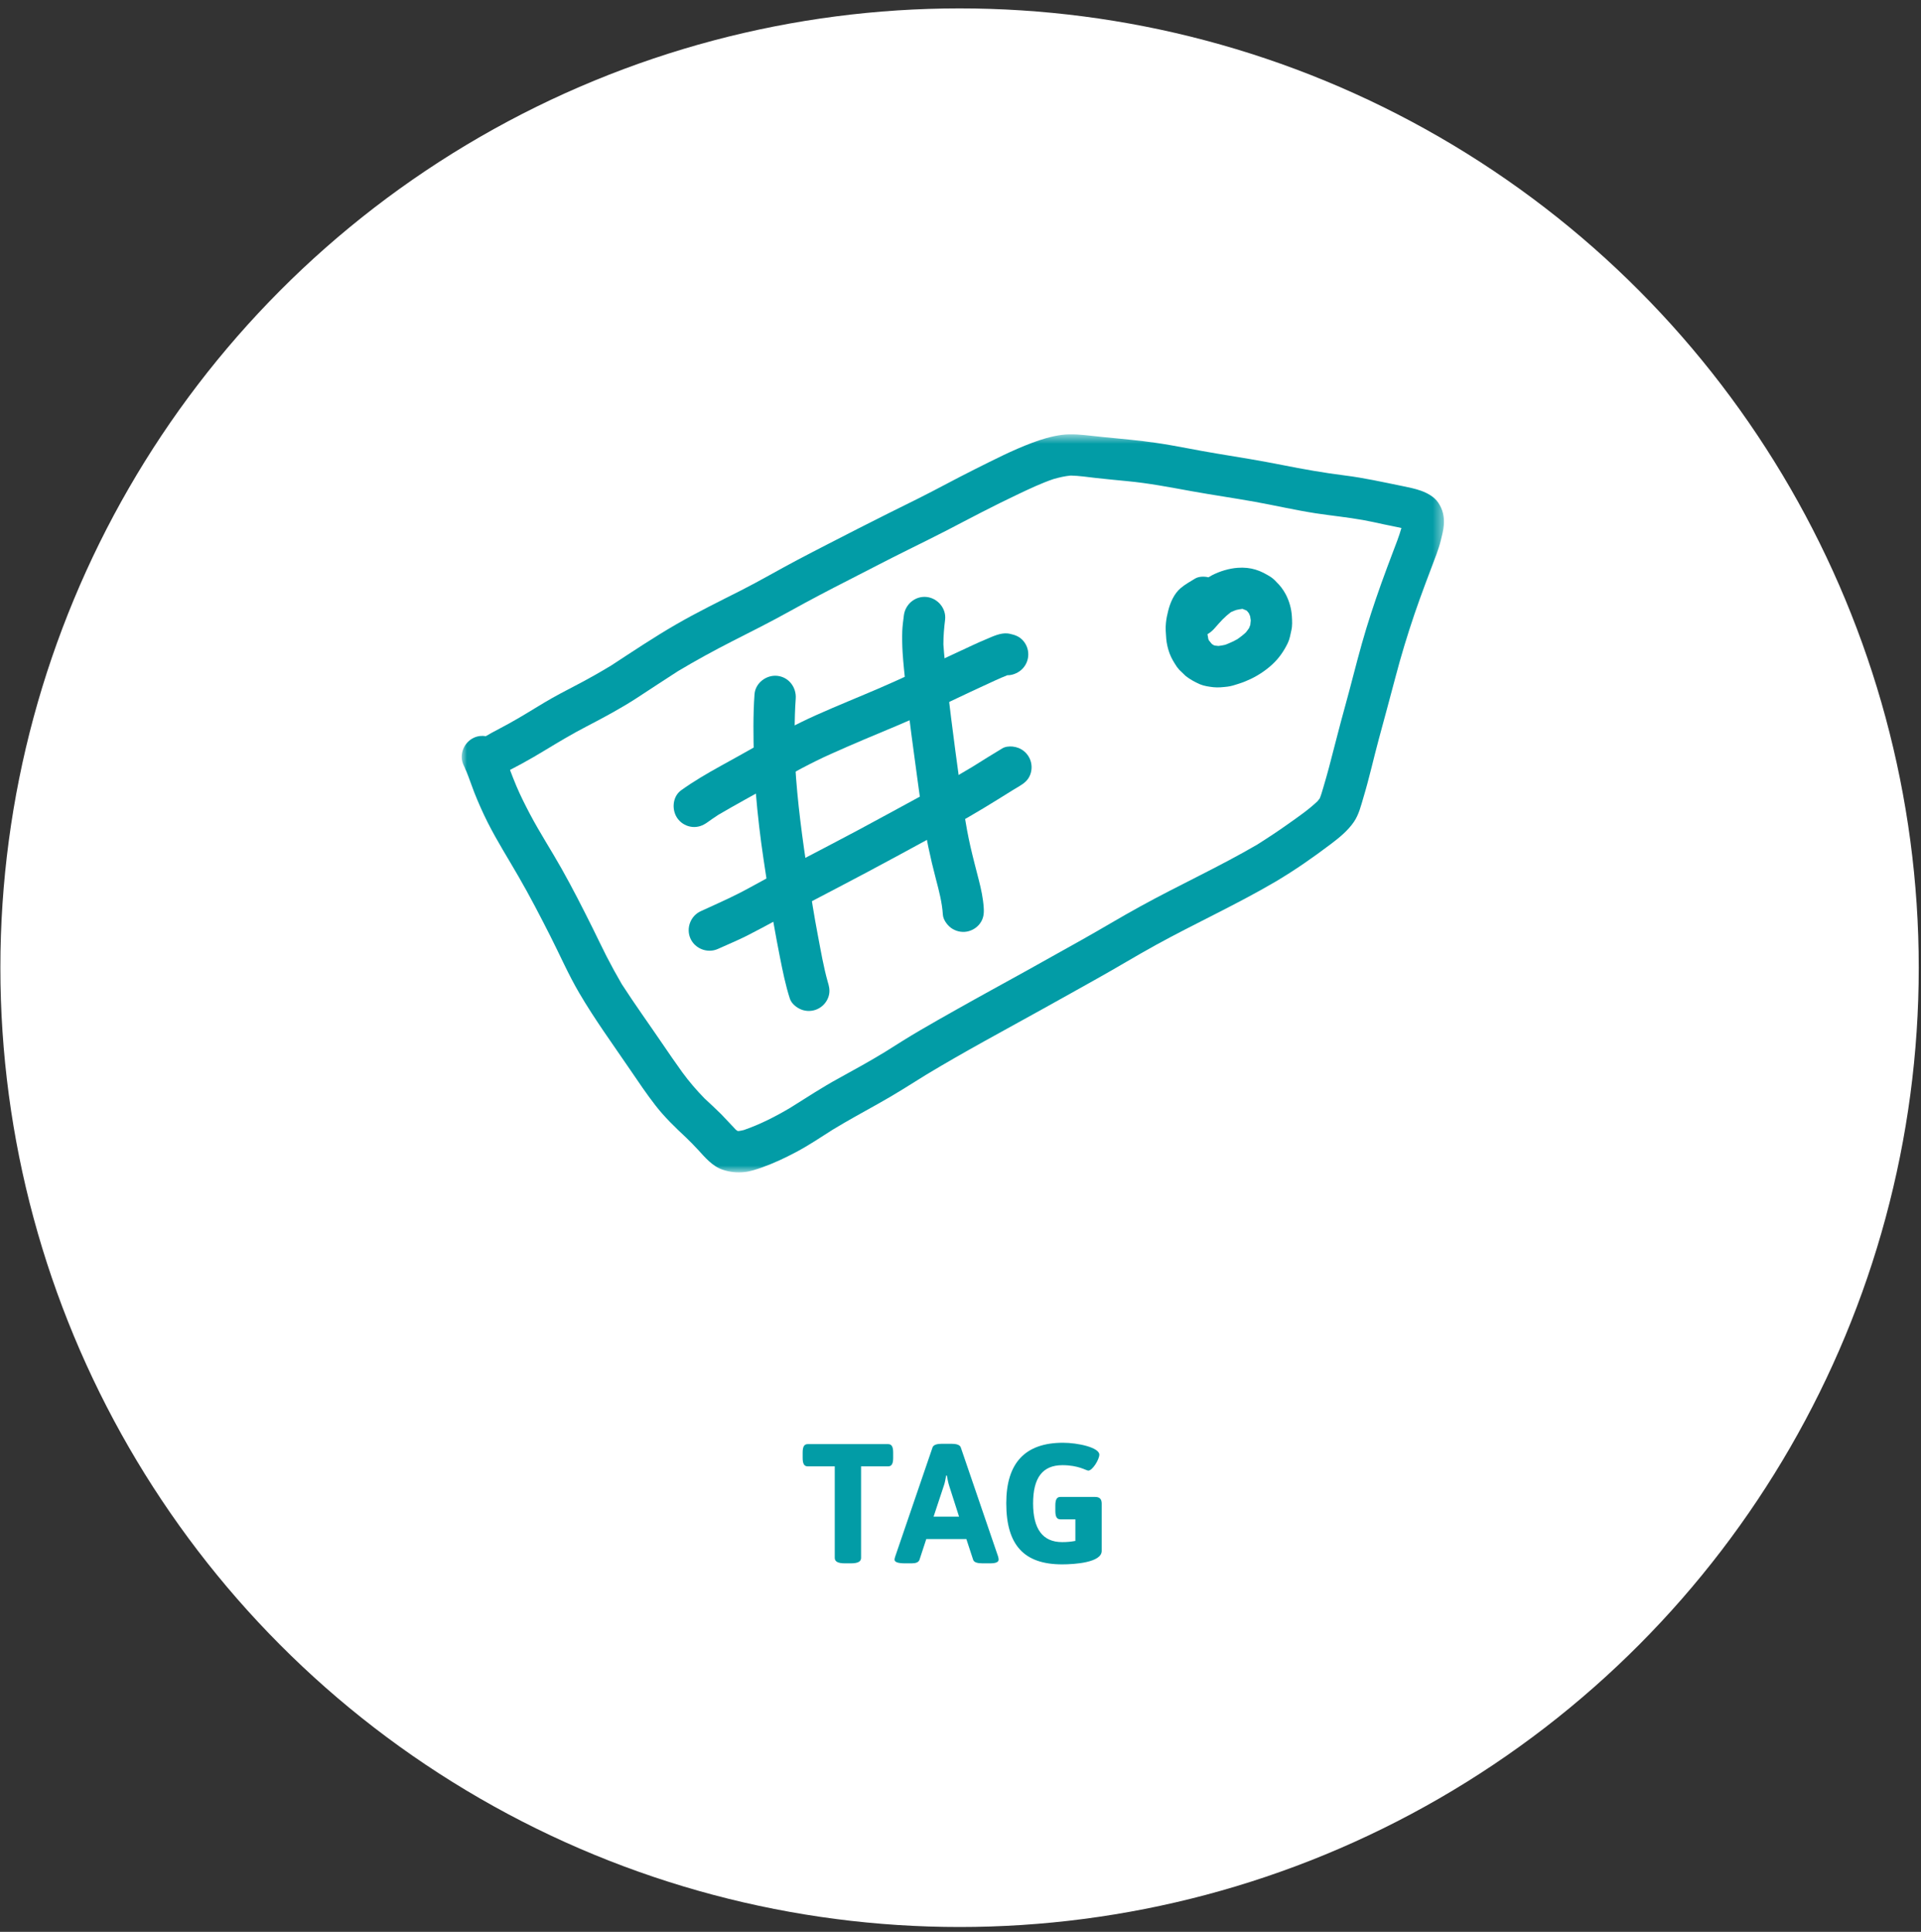 <?xml version="1.0" encoding="UTF-8"?>
<svg width="181px" height="182px" viewBox="0 0 181 182" version="1.1" xmlns="http://www.w3.org/2000/svg" xmlns:xlink="http://www.w3.org/1999/xlink">
    <rect x="0" y="0" width="181" height="182" fill="#333333" stroke="none"/>
    <!-- Generator: Sketch 47 (45396) - http://www.bohemiancoding.com/sketch -->
    <title>page-icon--tag</title>
    <desc>Created with Sketch.</desc>
    <defs>
        <polygon id="path-1" points="92.552 0.61 92.552 70.142 0 70.142 0 0.61 92.552 0.61"></polygon>
    </defs>
    <g id="Wireframes" stroke="none" stroke-width="1" fill="none" fill-rule="evenodd">
        <g id="page-icon--tag" transform="translate(0, 0.75)">
            <circle id="Oval" fill="#FFFFFF" cx="90.412" cy="90.417" r="90.376"></circle>
            <g id="Page-1" transform="translate(43.5, 38.661)">
                <g id="Group-3" transform="translate(0, 0.896)">
                    <mask id="mask-2" fill="white">
                        <use xlink:href="#path-1"></use>
                    </mask>
                    <g id="Clip-2"></g>
                    <path d="M44.132,60.714 C44.074,60.754 44.012,60.789 43.951,60.829 C44.012,60.789 44.072,60.754 44.132,60.714 M59.778,4.726 C60.755,4.834 61.73,4.927 62.709,5.022 C64.738,5.212 66.73,5.598 68.731,5.961 C70.728,6.322 72.737,6.61 74.736,6.968 C76.652,7.314 78.554,7.755 80.483,8.053 C81.961,8.278 83.446,8.421 84.917,8.684 C85.57,8.8 86.217,8.947 86.865,9.088 C87.424,9.205 87.988,9.313 88.544,9.436 C88.323,10.212 88.028,10.964 87.737,11.72 C87.369,12.685 87.011,13.652 86.66,14.624 C85.989,16.503 85.362,18.396 84.821,20.315 C84.265,22.284 83.782,24.273 83.233,26.245 C82.705,28.139 82.236,30.042 81.733,31.944 C81.562,32.585 81.382,33.221 81.192,33.858 C81.084,34.211 80.991,34.571 80.848,34.912 C80.783,35.002 80.713,35.09 80.638,35.178 C79.801,35.974 78.832,36.638 77.892,37.305 C76.933,37.988 75.951,38.635 74.956,39.263 C71.354,41.363 67.562,43.091 63.909,45.103 C62.045,46.125 60.229,47.23 58.373,48.267 C56.66,49.221 54.954,50.183 53.24,51.135 C51.031,52.36 48.811,53.565 46.612,54.807 C45.474,55.446 44.34,56.09 43.212,56.749 C42.085,57.405 40.983,58.106 39.881,58.8 C38.46,59.667 37.007,60.466 35.547,61.268 C33.979,62.122 32.483,63.104 30.968,64.053 C29.572,64.88 28.122,65.622 26.586,66.153 C26.426,66.195 26.261,66.225 26.095,66.248 C26.055,66.245 26.018,66.24 25.98,66.235 C25.923,66.195 25.872,66.153 25.817,66.108 C25.354,65.629 24.911,65.131 24.442,64.652 C23.939,64.149 23.412,63.67 22.891,63.184 C22.13,62.408 21.426,61.588 20.782,60.707 C20.136,59.815 19.515,58.903 18.893,57.994 C17.626,56.13 16.308,54.304 15.086,52.41 C14.58,51.541 14.099,50.661 13.638,49.767 C13.192,48.895 12.779,48.011 12.343,47.134 C11.403,45.248 10.446,43.364 9.412,41.528 C8.442,39.802 7.358,38.141 6.436,36.393 C5.982,35.526 5.539,34.657 5.158,33.755 C4.945,33.249 4.747,32.74 4.552,32.229 C4.935,32.021 5.318,31.823 5.697,31.621 C6.418,31.232 7.122,30.814 7.821,30.393 C9.121,29.606 10.424,28.827 11.777,28.126 C13.38,27.294 14.968,26.445 16.484,25.463 C17.781,24.621 19.069,23.76 20.376,22.925 C22.047,21.926 23.751,20.994 25.489,20.107 C27.308,19.183 29.132,18.269 30.915,17.277 C32.769,16.247 34.643,15.265 36.529,14.306 C38.353,13.374 40.169,12.424 42.005,11.515 C43.232,10.909 44.457,10.303 45.672,9.679 C46.79,9.108 47.889,8.511 49.007,7.945 C50.144,7.364 51.284,6.793 52.439,6.247 C53.533,5.731 54.63,5.207 55.78,4.819 C56.304,4.671 56.837,4.546 57.381,4.496 C58.18,4.511 58.984,4.639 59.778,4.726 M61.557,0.976 C60.856,0.909 60.152,0.843 59.45,0.761 C58.476,0.656 57.499,0.538 56.519,0.666 C55.577,0.793 54.63,1.076 53.749,1.41 C51.885,2.106 50.101,3.03 48.325,3.915 C46.527,4.811 44.773,5.783 42.977,6.678 C41.113,7.605 39.249,8.521 37.398,9.471 C35.464,10.465 33.523,11.447 31.599,12.464 C29.828,13.399 28.102,14.413 26.316,15.318 C24.252,16.362 22.175,17.379 20.173,18.537 C18.094,19.737 16.11,21.072 14.104,22.379 C13.062,23.013 12.004,23.609 10.922,24.176 C9.853,24.734 8.788,25.285 7.753,25.904 C6.649,26.565 5.561,27.252 4.434,27.87 C3.893,28.169 3.339,28.452 2.793,28.75 C2.621,28.845 2.445,28.945 2.275,29.048 C1.909,28.985 1.521,29.025 1.153,29.193 C0.206,29.622 -0.288,30.819 0.178,31.776 C0.218,31.856 0.256,31.941 0.296,32.024 C0.333,32.139 0.379,32.249 0.439,32.355 C0.709,33.008 0.927,33.687 1.185,34.344 C1.566,35.305 1.984,36.247 2.448,37.172 C3.334,38.925 4.387,40.586 5.366,42.287 C6.423,44.116 7.395,45.992 8.35,47.876 C9.256,49.662 10.058,51.508 11.073,53.237 C12.543,55.747 14.249,58.084 15.882,60.484 C16.651,61.614 17.415,62.748 18.252,63.828 C19.116,64.945 20.126,65.912 21.155,66.874 C21.531,67.237 21.894,67.606 22.248,67.989 C22.927,68.73 23.625,69.577 24.612,69.9 C25.291,70.123 25.92,70.183 26.631,70.116 C27.208,70.058 27.771,69.86 28.312,69.67 C29.415,69.279 30.479,68.778 31.511,68.229 C32.699,67.601 33.823,66.842 34.956,66.123 C36.354,65.273 37.784,64.494 39.212,63.695 C40.765,62.831 42.271,61.877 43.779,60.935 C47.376,58.765 51.081,56.784 54.753,54.745 C56.477,53.793 58.19,52.826 59.914,51.864 C61.757,50.837 63.563,49.735 65.412,48.718 C69.13,46.673 72.993,44.917 76.652,42.771 C78.476,41.696 80.222,40.476 81.908,39.201 C82.695,38.607 83.499,37.951 84.06,37.132 C84.538,36.435 84.729,35.611 84.967,34.814 C85.513,33.006 85.919,31.157 86.41,29.338 C86.938,27.384 87.469,25.441 87.983,23.487 C88.506,21.488 89.108,19.516 89.771,17.557 C90.418,15.661 91.139,13.79 91.846,11.911 C92.008,11.475 92.151,11.032 92.261,10.581 C92.377,10.112 92.499,9.651 92.537,9.173 C92.605,8.396 92.447,7.685 92.008,7.041 C91.643,6.5 90.999,6.147 90.398,5.929 C89.829,5.726 89.228,5.606 88.639,5.485 C86.835,5.12 85.044,4.716 83.218,4.488 C81.227,4.238 79.265,3.89 77.301,3.499 C75.267,3.095 73.223,2.76 71.176,2.427 C69.242,2.114 67.331,1.69 65.395,1.41 C64.616,1.297 63.832,1.207 63.05,1.124 C62.554,1.071 62.053,1.026 61.557,0.976" id="Fill-1" fill="#029CA6" mask="url(#mask-2)"></path>
                </g>
                <path d="M27.592,25.998 C27.449,27.977 27.484,29.976 27.532,31.958 C27.584,34.132 27.782,36.289 28.03,38.451 C28.266,40.503 28.596,42.544 28.905,44.591 C29.213,46.653 29.578,48.699 29.982,50.746 C30.247,52.071 30.51,53.399 30.926,54.684 C31.076,55.142 31.57,55.531 31.996,55.698 C32.482,55.889 33.035,55.874 33.511,55.658 C33.975,55.448 34.341,55.062 34.526,54.589 C34.696,54.153 34.674,53.762 34.566,53.346 C34.571,53.366 34.576,53.386 34.584,53.404 L34.561,53.331 C34.543,53.271 34.528,53.208 34.508,53.148 C34.095,51.695 33.842,50.182 33.559,48.702 C33.206,46.863 32.918,45.022 32.642,43.171 C32.111,39.651 31.62,36.136 31.42,32.579 C31.372,30.523 31.327,28.453 31.475,26.402 C31.55,25.34 30.818,24.373 29.734,24.26 C28.702,24.152 27.667,24.936 27.592,25.998" id="Fill-4" fill="#029CA6"></path>
                <path d="M41.663,18.569 C41.606,19.057 41.531,19.556 41.513,20.049 C41.493,20.723 41.505,21.397 41.546,22.069 C41.611,23.098 41.728,24.123 41.831,25.147 C42.037,27.196 42.297,29.241 42.575,31.282 C42.851,33.289 43.106,35.295 43.409,37.297 C43.725,39.363 44.153,41.4 44.687,43.422 C44.975,44.519 45.266,45.614 45.338,46.753 C45.368,47.232 45.737,47.73 46.107,48.006 C46.531,48.314 47.069,48.444 47.585,48.357 C48.084,48.271 48.54,47.993 48.838,47.585 C49.173,47.127 49.226,46.653 49.188,46.107 C49.131,45.215 48.943,44.348 48.72,43.479 C48.452,42.43 48.174,41.383 47.933,40.328 C47.488,38.359 47.202,36.355 46.926,34.356 C46.37,30.285 45.819,26.212 45.451,22.116 C45.426,21.843 45.406,21.568 45.388,21.294 C45.388,20.513 45.453,19.754 45.549,18.972 C45.676,17.915 44.85,16.938 43.805,16.83 C42.735,16.718 41.794,17.512 41.663,18.569" id="Fill-6" fill="#029CA6"></path>
                <path d="M49.416,20.812 C48.97,20.995 48.531,21.196 48.096,21.396 C47.126,21.842 46.157,22.298 45.19,22.751 C43.293,23.648 41.397,24.537 39.471,25.371 C37.439,26.251 35.385,27.07 33.368,27.974 C31.469,28.826 29.636,29.823 27.825,30.842 C26.675,31.486 25.527,32.135 24.373,32.766 C23.105,33.468 21.863,34.192 20.685,35.036 C19.821,35.655 19.758,36.992 20.402,37.781 C20.725,38.182 21.201,38.438 21.712,38.493 C22.253,38.548 22.714,38.375 23.145,38.067 C23.486,37.822 23.832,37.584 24.18,37.356 C25.873,36.359 27.607,35.432 29.318,34.465 C31.109,33.453 32.927,32.451 34.806,31.612 C36.853,30.692 38.917,29.833 40.984,28.969 C42.918,28.165 44.806,27.255 46.698,26.358 C47.534,25.963 48.374,25.564 49.215,25.179 C49.942,24.843 50.671,24.497 51.417,24.202 C51.858,24.219 52.347,24.011 52.665,23.753 C53.068,23.428 53.324,22.952 53.376,22.438 C53.431,21.924 53.276,21.406 52.95,21.005 C52.6,20.572 52.166,20.409 51.638,20.296 C51.575,20.281 51.515,20.274 51.452,20.266 C50.751,20.194 50.052,20.544 49.416,20.812" id="Fill-8" fill="#029CA6"></path>
                <path d="M52.087,34.928 C52.047,34.95 52.012,34.975 51.974,34.995 C52.012,34.975 52.047,34.95 52.087,34.928 M50.942,31.092 C49.998,31.651 49.071,32.242 48.139,32.821 C46.456,33.833 44.745,34.795 43.016,35.724 C41.125,36.746 39.246,37.786 37.35,38.796 C35.516,39.773 33.67,40.734 31.831,41.696 C30.867,42.2 29.91,42.708 28.958,43.219 C28.046,43.708 27.149,44.224 26.23,44.695 C25.012,45.314 23.77,45.865 22.53,46.431 C21.563,46.869 21.12,48.042 21.558,49.014 C21.996,49.981 23.174,50.426 24.143,49.988 C25.055,49.57 25.989,49.194 26.881,48.741 C27.853,48.245 28.81,47.734 29.765,47.213 C31.658,46.183 33.567,45.191 35.476,44.194 C39.141,42.283 42.771,40.296 46.403,38.32 C48.277,37.305 50.081,36.178 51.884,35.053 C52.107,34.918 52.33,34.78 52.553,34.65 C53.009,34.377 53.365,34.094 53.565,33.583 C53.755,33.097 53.74,32.54 53.525,32.064 C53.317,31.604 52.929,31.235 52.458,31.052 C52.298,30.99 52.11,30.945 51.917,30.922 C51.574,30.89 51.21,30.93 50.942,31.092" id="Fill-10" fill="#029CA6"></path>
                <path d="M73.312,17.947 L73.309,17.947 L73.314,17.947 L73.312,17.947 Z M71.012,21.47 C71.04,21.485 71.067,21.502 71.095,21.517 C71.067,21.502 71.037,21.487 71.01,21.47 L71.012,21.47 Z M70.952,21.437 C70.969,21.447 70.989,21.457 71.01,21.47 L71.007,21.47 C70.987,21.457 70.969,21.447 70.952,21.437 L70.952,21.437 Z M73.582,17.955 C73.697,17.998 73.81,18.043 73.923,18.095 C73.945,18.108 73.968,18.125 73.991,18.14 C74.051,18.208 74.108,18.281 74.166,18.353 C74.208,18.446 74.251,18.541 74.289,18.636 C74.311,18.769 74.334,18.899 74.349,19.035 C74.341,19.177 74.324,19.323 74.304,19.466 C74.269,19.566 74.228,19.663 74.188,19.761 C74.093,19.901 73.993,20.039 73.885,20.172 C73.635,20.405 73.367,20.613 73.084,20.808 C72.71,21.016 72.325,21.192 71.924,21.339 C71.716,21.387 71.513,21.422 71.305,21.445 C71.187,21.437 71.07,21.424 70.957,21.407 C70.907,21.389 70.859,21.369 70.814,21.349 C70.767,21.319 70.721,21.284 70.674,21.249 C70.579,21.144 70.491,21.036 70.406,20.921 C70.388,20.883 70.371,20.843 70.353,20.803 C70.323,20.645 70.296,20.493 70.271,20.332 C70.531,20.192 70.751,19.994 70.962,19.756 C71.202,19.473 71.453,19.203 71.706,18.934 C71.951,18.689 72.204,18.464 72.48,18.258 C72.648,18.18 72.818,18.113 72.988,18.053 C73.179,18.008 73.364,17.978 73.56,17.952 C73.57,17.955 73.575,17.955 73.582,17.955 L73.582,17.955 Z M73.362,17.93 C73.347,17.937 73.329,17.942 73.314,17.947 C73.332,17.945 73.349,17.945 73.364,17.945 C73.349,17.947 73.329,17.947 73.309,17.947 C73.282,17.957 73.254,17.965 73.224,17.975 C73.254,17.965 73.279,17.957 73.309,17.947 C73.284,17.947 73.259,17.947 73.236,17.95 C73.262,17.947 73.287,17.947 73.312,17.947 C73.329,17.942 73.347,17.935 73.362,17.93 L73.362,17.93 Z M73.116,14.082 C72.29,14.145 71.44,14.403 70.704,14.781 C70.586,14.844 70.473,14.909 70.363,14.976 C69.952,14.879 69.451,14.889 69.103,15.097 C68.637,15.38 68.151,15.648 67.733,16.006 C67.112,16.54 66.763,17.359 66.568,18.135 C66.47,18.516 66.398,18.869 66.358,19.258 C66.3,19.754 66.348,20.27 66.385,20.763 C66.425,21.227 66.538,21.708 66.698,22.143 C66.871,22.612 67.122,23.013 67.4,23.431 C67.472,23.524 67.545,23.611 67.62,23.699 C67.818,23.894 68.018,24.087 68.221,24.278 C68.632,24.598 69.078,24.841 69.554,25.052 C69.94,25.217 70.401,25.28 70.817,25.33 C71.258,25.382 71.728,25.327 72.167,25.277 C72.525,25.235 72.891,25.107 73.231,24.999 C73.622,24.876 73.991,24.724 74.366,24.546 C75.095,24.193 75.794,23.724 76.39,23.173 C77.014,22.592 77.463,21.941 77.836,21.176 C78.019,20.796 78.089,20.36 78.179,19.952 C78.274,19.543 78.249,19.08 78.224,18.666 C78.181,17.93 77.976,17.201 77.628,16.55 C77.392,16.121 77.117,15.751 76.764,15.415 C76.598,15.224 76.41,15.064 76.202,14.926 C75.99,14.794 75.769,14.671 75.551,14.556 C75.045,14.3 74.529,14.147 73.991,14.092 C73.705,14.062 73.414,14.06 73.116,14.082 L73.116,14.082 Z" id="Fill-12" fill="#029CA6"></path>
            </g>
            <path d="M83.676,135.3 L76.108,135.3 C75.772,135.3 75.628,135.54 75.628,136.1 L75.628,136.596 C75.628,137.156 75.772,137.396 76.108,137.396 L78.652,137.396 L78.652,146.02 C78.652,146.356 78.94,146.532 79.612,146.532 L80.172,146.532 C80.844,146.532 81.132,146.356 81.132,146.02 L81.132,137.396 L83.676,137.396 C84.012,137.396 84.156,137.156 84.156,136.596 L84.156,136.1 C84.156,135.54 84.012,135.3 83.676,135.3 Z M89.612,135.268 C90.076,135.268 90.428,135.348 90.524,135.604 L94.044,145.892 C94.076,146.004 94.092,146.1 94.092,146.18 C94.092,146.404 93.852,146.532 93.292,146.532 L92.588,146.532 C92.124,146.532 91.772,146.452 91.692,146.196 L91.052,144.244 L87.276,144.244 L86.636,146.196 C86.556,146.436 86.284,146.532 85.9,146.532 L85.26,146.532 C84.588,146.532 84.284,146.404 84.284,146.18 C84.284,146.1 84.316,146.004 84.348,145.892 L87.868,135.604 C87.964,135.348 88.316,135.268 88.78,135.268 L89.612,135.268 Z M89.212,138.26 L89.148,138.26 C89.084,138.596 89.036,138.948 88.908,139.284 L87.964,142.132 L90.364,142.132 L89.452,139.284 C89.34,138.948 89.276,138.596 89.212,138.26 Z M100.156,135.172 C96.604,135.172 94.812,137.06 94.812,140.868 C94.812,144.82 96.492,146.628 100.076,146.628 C101.212,146.628 103.804,146.468 103.804,145.364 L103.804,140.916 C103.804,140.468 103.612,140.276 103.164,140.276 L99.916,140.276 C99.58,140.276 99.436,140.516 99.436,141.076 L99.436,141.588 C99.436,142.148 99.58,142.388 99.916,142.388 L101.324,142.388 L101.324,144.42 C100.892,144.5 100.524,144.532 100.076,144.532 C98.236,144.532 97.34,143.284 97.34,140.884 C97.34,138.484 98.22,137.284 100.108,137.284 C101.628,137.284 102.348,137.796 102.54,137.796 C102.94,137.796 103.58,136.74 103.58,136.292 C103.58,135.62 101.564,135.172 100.156,135.172 Z" id="TAG" fill="#029CA6"></path>
        </g>
    </g>
</svg>